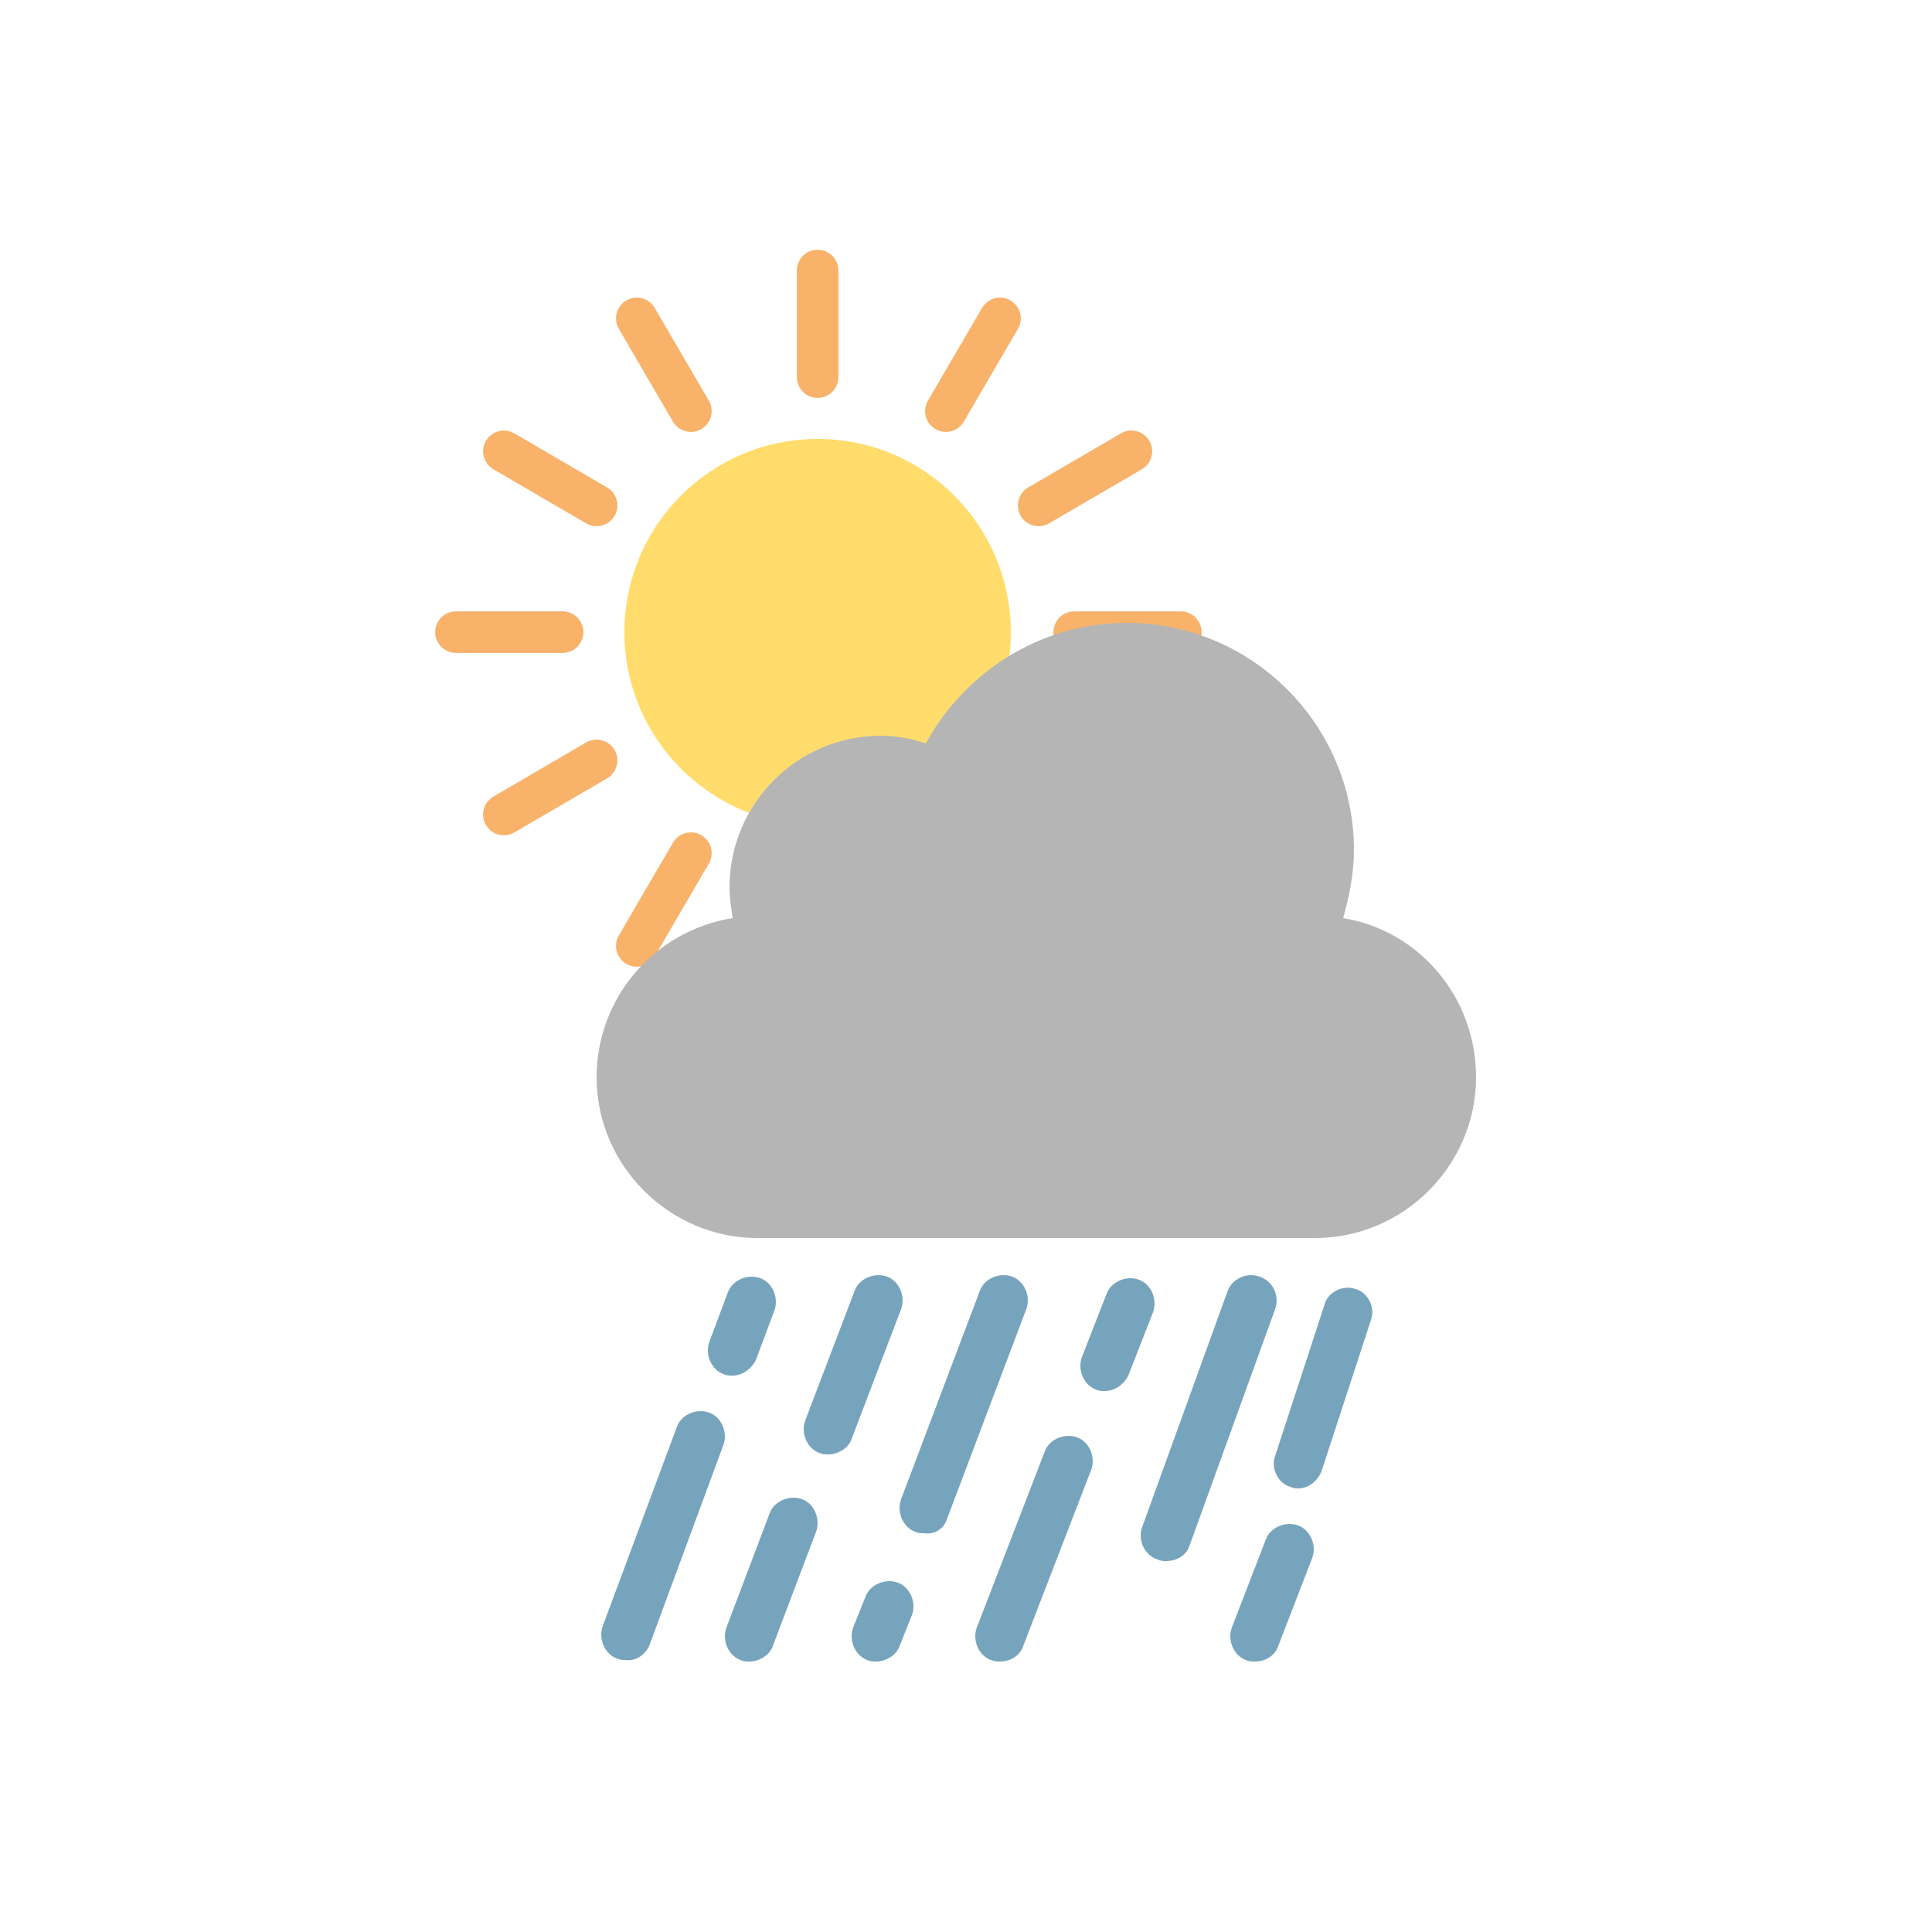 <?xml version="1.0" encoding="utf-8"?><svg xml:space="preserve" viewBox="0 0 100 100" y="0" x="0" xmlns="http://www.w3.org/2000/svg" id="圖層_1" version="1.1" width="220px" height="220px" xmlns:xlink="http://www.w3.org/1999/xlink" style="width:100%;height:100%;background-size:initial;background-repeat-y:initial;background-repeat-x:initial;background-position-y:initial;background-position-x:initial;background-origin:initial;background-color:initial;background-clip:initial;background-attachment:initial;animation-play-state:paused" ><g class="ldl-scale" style="transform-origin:50% 50%;transform:rotate(0deg) scale(0.8, 0.8);animation-play-state:paused" ><g style="animation-play-state:paused" ><circle fill="#ffdc6c" clip-rule="evenodd" fill-rule="evenodd" r="12.5" cy="28.4" cx="40.4" style="fill:rgb(255, 220, 108);animation-play-state:paused" ></circle>
<g style="animation-play-state:paused" ><path d="M40.4 5v6.9" stroke-miterlimit="10" stroke-linecap="round" stroke-width="2.688" stroke="#f8b26a" fill="none" style="stroke:rgb(248, 178, 106);animation-play-state:paused" ></path>
<path d="M28.7 8.1l3.5 6" stroke-miterlimit="10" stroke-linecap="round" stroke-width="2.688" stroke="#f8b26a" fill="none" style="stroke:rgb(248, 178, 106);animation-play-state:paused" ></path>
<path d="M20.1 16.7l6 3.5" stroke-miterlimit="10" stroke-linecap="round" stroke-width="2.688" stroke="#f8b26a" fill="none" style="stroke:rgb(248, 178, 106);animation-play-state:paused" ></path>
<path d="M17 28.4h6.9" stroke-miterlimit="10" stroke-linecap="round" stroke-width="2.688" stroke="#f8b26a" fill="none" style="stroke:rgb(248, 178, 106);animation-play-state:paused" ></path>
<path d="M20.1 40.2l6-3.5" stroke-miterlimit="10" stroke-linecap="round" stroke-width="2.688" stroke="#f8b26a" fill="none" style="stroke:rgb(248, 178, 106);animation-play-state:paused" ></path>
<path d="M28.7 48.7l3.5-6" stroke-miterlimit="10" stroke-linecap="round" stroke-width="2.688" stroke="#f8b26a" fill="none" style="stroke:rgb(248, 178, 106);animation-play-state:paused" ></path>
<path d="M40.4 51.9V45" stroke-miterlimit="10" stroke-linecap="round" stroke-width="2.688" stroke="#f8b26a" fill="none" style="stroke:rgb(248, 178, 106);animation-play-state:paused" ></path>
<path d="M52.2 48.7l-3.5-6" stroke-miterlimit="10" stroke-linecap="round" stroke-width="2.688" stroke="#f8b26a" fill="none" style="stroke:rgb(248, 178, 106);animation-play-state:paused" ></path>
<path d="M60.7 40.2l-6-3.5" stroke-miterlimit="10" stroke-linecap="round" stroke-width="2.688" stroke="#f8b26a" fill="none" style="stroke:rgb(248, 178, 106);animation-play-state:paused" ></path>
<path d="M63.9 28.4H57" stroke-miterlimit="10" stroke-linecap="round" stroke-width="2.688" stroke="#f8b26a" fill="none" style="stroke:rgb(248, 178, 106);animation-play-state:paused" ></path>
<path d="M60.7 16.7l-6 3.5" stroke-miterlimit="10" stroke-linecap="round" stroke-width="2.688" stroke="#f8b26a" fill="none" style="stroke:rgb(248, 178, 106);animation-play-state:paused" ></path>
<path d="M52.2 8.1l-3.5 6" stroke-miterlimit="10" stroke-linecap="round" stroke-width="2.688" stroke="#f8b26a" fill="none" style="stroke:rgb(248, 178, 106);animation-play-state:paused" ></path></g></g>
<path fill="#b5b5b5" clip-rule="evenodd" fill-rule="evenodd" d="M74.4 46.9c.4-1.4.7-2.9.7-4.4 0-8.1-6.6-14.7-14.7-14.7-5.6 0-10.5 3.2-13 7.8-.9-.3-1.9-.5-2.9-.5-5.4 0-9.8 4.4-9.8 9.8 0 .7.1 1.3.2 2-5 .8-8.8 5.1-8.8 10.3 0 5.7 4.7 10.4 10.4 10.4h36.1c5.7 0 10.4-4.7 10.4-10.4 0-5.2-3.7-9.5-8.6-10.3z" style="fill:rgb(181, 181, 181);animation-play-state:paused" ></path>
<g style="animation-play-state:paused" ><g style="animation-play-state:paused" ><path fill="#77a4bd" d="M36.4 75.5l1.2-3.2c.3-.8-.1-1.8-.9-2.1-.8-.3-1.8.1-2.1.9l-1.2 3.2c-.3.8.1 1.8.9 2.1.2.1.4.1.6.1.6 0 1.2-.4 1.5-1z" style="fill:rgb(119, 164, 189);animation-play-state:paused" ></path></g>
<g style="animation-play-state:paused" ><path fill="#77a4bd" d="M42.6 80.6l3.2-8.4c.3-.8-.1-1.8-.9-2.1-.8-.3-1.8.1-2.1.9l-3.2 8.4c-.3.8.1 1.8.9 2.1.2.1.4.1.6.1.6 0 1.3-.4 1.5-1z" style="fill:rgb(119, 164, 189);animation-play-state:paused" ></path></g>
<g style="animation-play-state:paused" ><path fill="#77a4bd" d="M48.8 85.7l5.1-13.5c.3-.8-.1-1.8-.9-2.1-.8-.3-1.8.1-2.1.9l-5.1 13.5c-.3.8.1 1.8.9 2.1.2.1.4.1.6.1.7.1 1.3-.3 1.5-1z" style="fill:rgb(119, 164, 189);animation-play-state:paused" ></path></g>
<g style="animation-play-state:paused" ><path fill="#77a4bd" d="M60.5 76.5l1.6-4.1c.3-.8-.1-1.8-.9-2.1-.8-.3-1.8.1-2.1.9l-1.6 4.1c-.3.8.1 1.8.9 2.1.2.1.4.1.6.1.6 0 1.2-.4 1.5-1z" style="fill:rgb(119, 164, 189);animation-play-state:paused" ></path></g>
<g style="animation-play-state:paused" ><path fill="#77a4bd" d="M64.5 87.4L70 72.2c.3-.8-.1-1.8-1-2.1-.8-.3-1.8.1-2.1 1l-5.5 15.2c-.3.8.1 1.8 1 2.1.2.1.4.1.5.1.8 0 1.4-.4 1.6-1.1z" style="fill:rgb(119, 164, 189);animation-play-state:paused" ></path></g>
<g style="animation-play-state:paused" ><path fill="#77a4bd" d="M73 82.7l3.2-9.8c.3-.8-.2-1.8-1-2-.8-.3-1.8.2-2 1L70 81.7c-.3.8.2 1.8 1 2 .2.1.3.1.5.1.6 0 1.2-.4 1.5-1.1z" style="fill:rgb(119, 164, 189);animation-play-state:paused" ></path></g>
<g style="animation-play-state:paused" ><path fill="#77a4bd" d="M29.5 94l4.8-13c.3-.8-.1-1.8-.9-2.1-.8-.3-1.8.1-2.1.9l-4.8 12.9c-.3.8.1 1.8.9 2.1.2.1.4.1.6.1.6.1 1.2-.3 1.5-.9z" style="fill:rgb(119, 164, 189);animation-play-state:paused" ></path></g>
<g style="animation-play-state:paused" ><path fill="#77a4bd" d="M37.5 94l2.8-7.4c.3-.8-.1-1.8-.9-2.1-.8-.3-1.8.1-2.1.9l-2.8 7.4c-.3.8.1 1.8.9 2.1.2.1.4.1.6.1.6 0 1.3-.4 1.5-1z" style="fill:rgb(119, 164, 189);animation-play-state:paused" ></path></g>
<g style="animation-play-state:paused" ><path fill="#77a4bd" d="M45.7 94l.8-2c.3-.8-.1-1.8-.9-2.1-.8-.3-1.8.1-2.1.9l-.8 2c-.3.8.1 1.8.9 2.1.2.1.4.1.6.1.6 0 1.3-.4 1.5-1z" style="fill:rgb(119, 164, 189);animation-play-state:paused" ></path></g>
<g style="animation-play-state:paused" ><path fill="#77a4bd" d="M53.7 94l4.4-11.4c.3-.8-.1-1.8-.9-2.1-.8-.3-1.8.1-2.1.9l-4.4 11.4c-.3.8.1 1.8.9 2.1.3.1.4.1.6.1.7 0 1.3-.4 1.5-1z" style="fill:rgb(119, 164, 189);animation-play-state:paused" ></path></g>
<g style="animation-play-state:paused" ><path fill="#77a4bd" d="M70.2 94l2.2-5.7c.3-.8-.1-1.8-.9-2.1-.8-.3-1.8.1-2.1.9l-2.2 5.7c-.3.8.1 1.8.9 2.1.2.1.4.1.6.1.7 0 1.3-.4 1.5-1z" style="fill:rgb(119, 164, 189);animation-play-state:paused" ></path></g></g>
</g><!-- generated by https://loading.io/ --></svg>